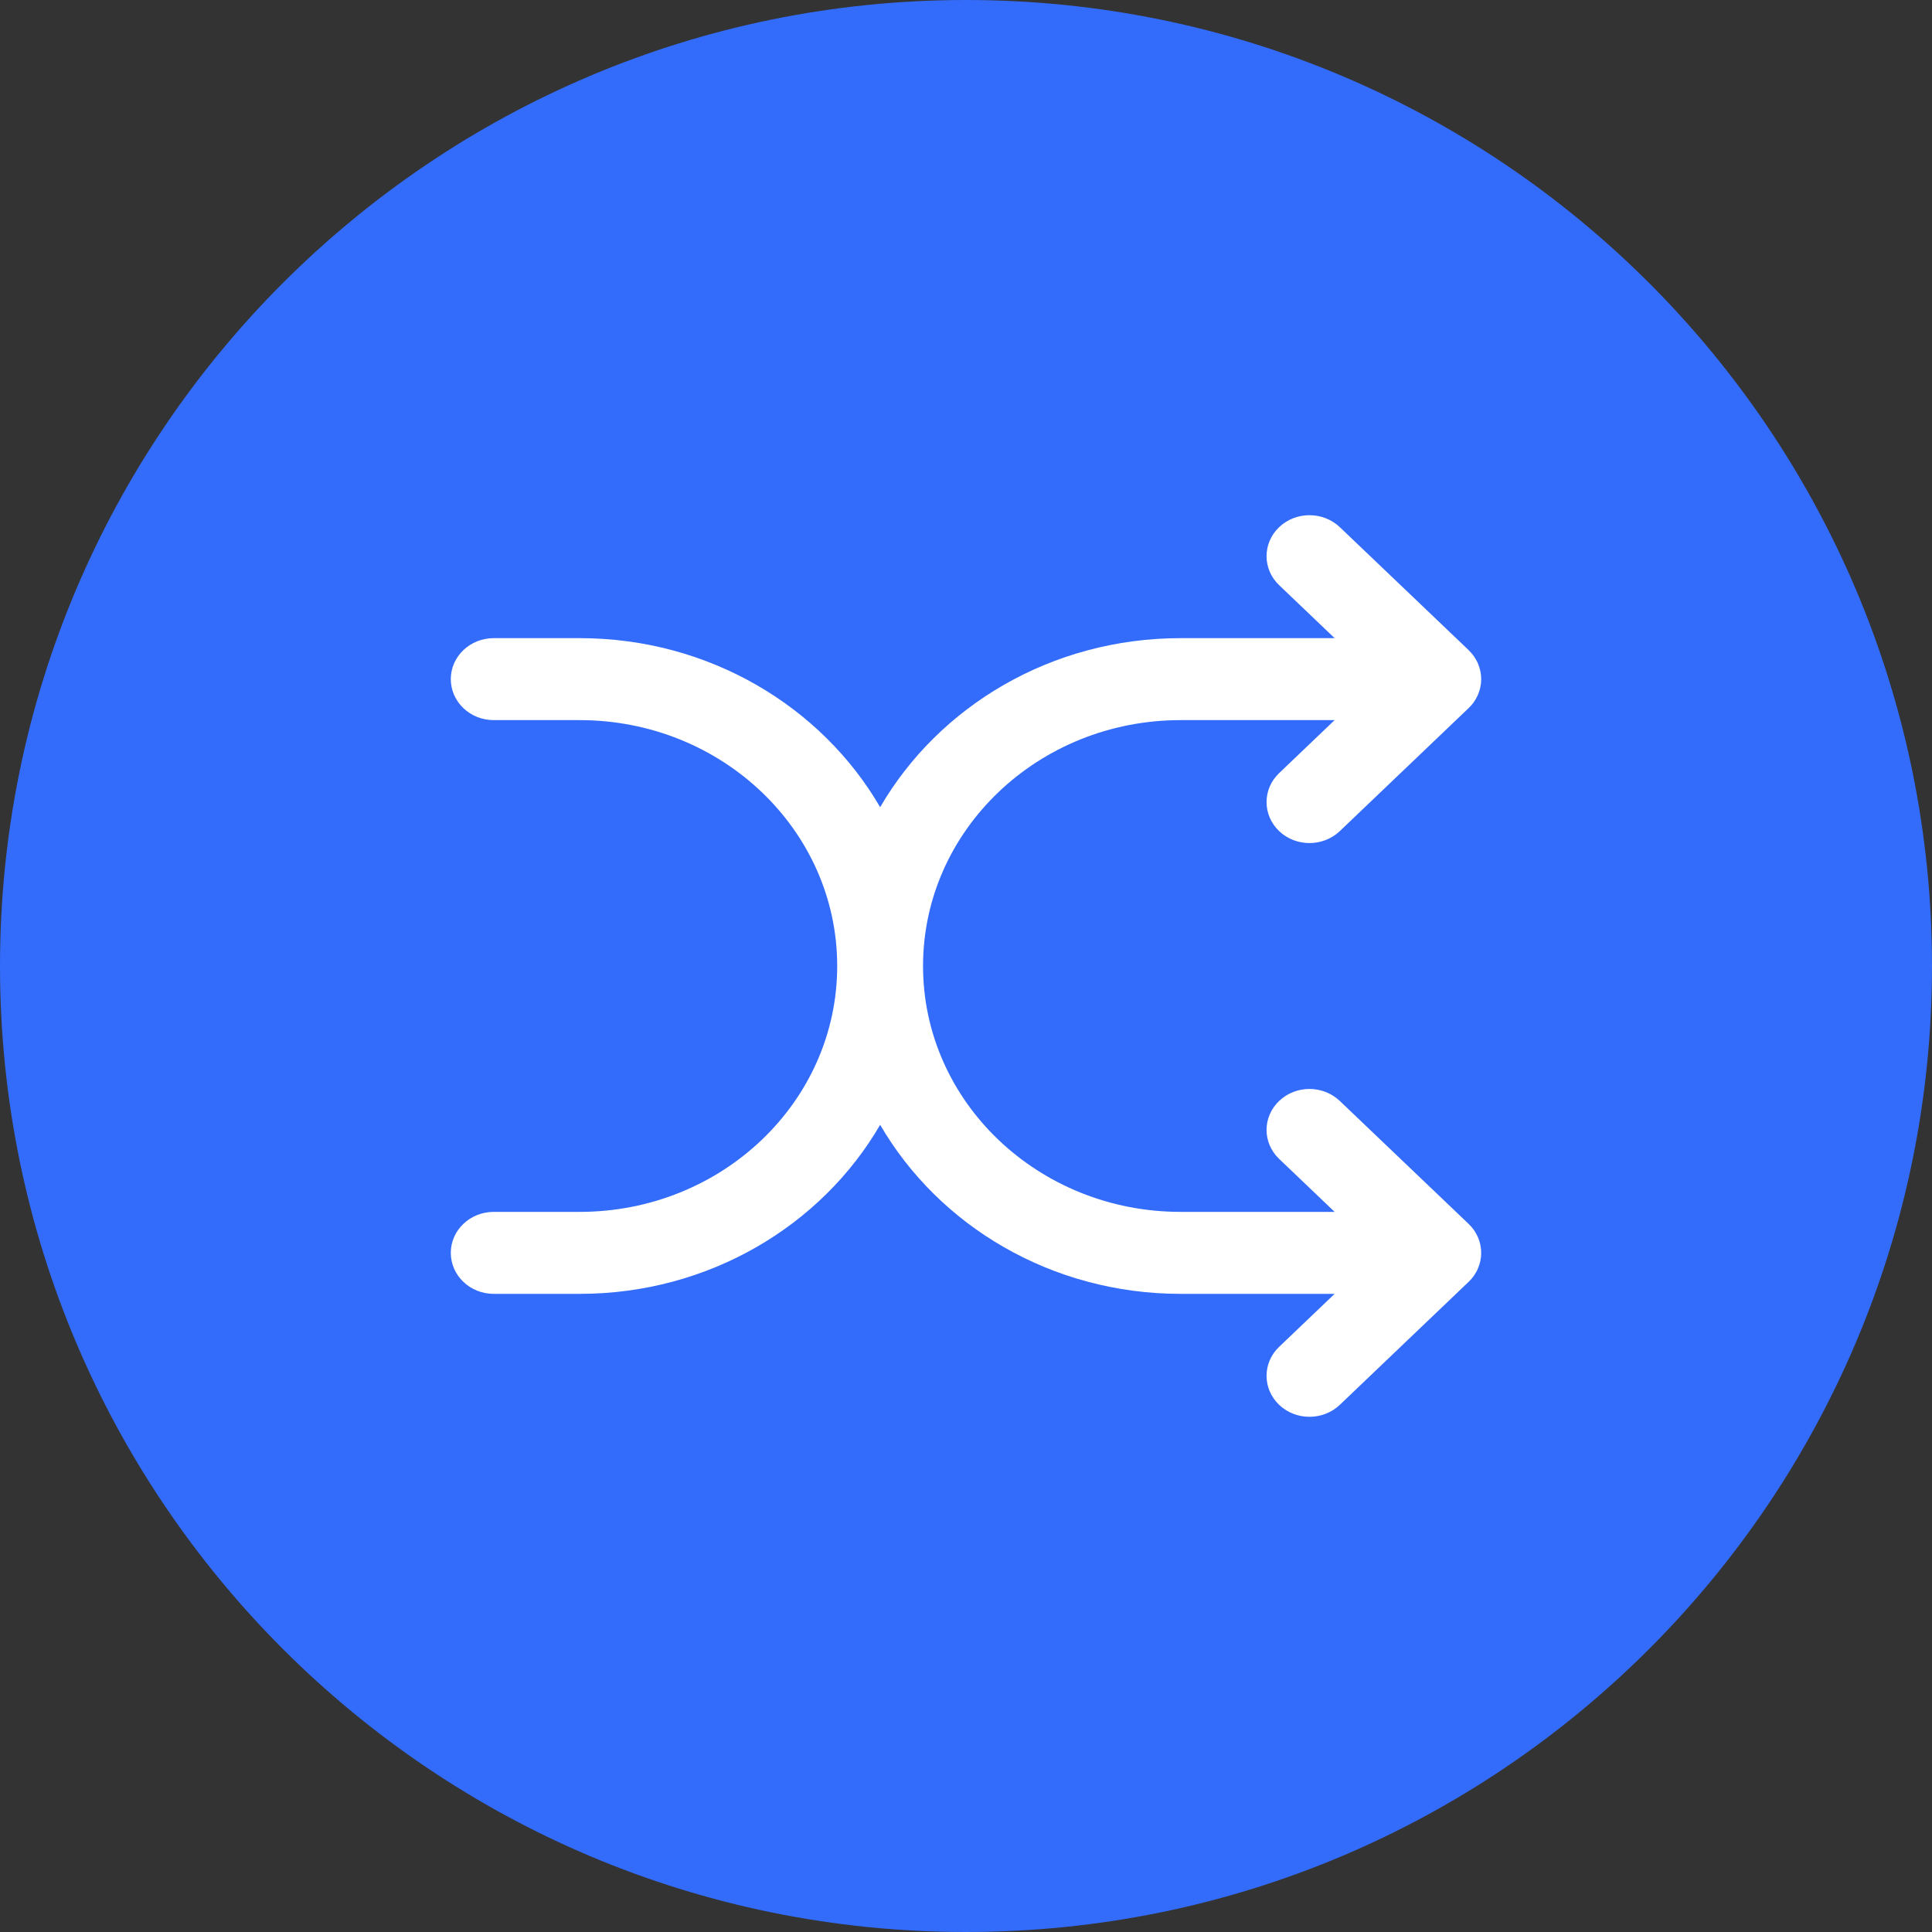 <svg width="30" height="30" viewBox="0 0 30 30" fill="none" xmlns="http://www.w3.org/2000/svg">
<rect x="0" y="0" width="30" height="30" fill="#333333" stroke="none"/>
<path fill-rule="evenodd" clip-rule="evenodd" d="M15 30C23.284 30 30 23.284 30 15C30 6.716 23.284 0 15 0C6.716 0 0 6.716 0 15C0 23.284 6.716 30 15 30Z" fill="#336CFB"/>
<path d="M22.867 19.835C22.874 19.826 22.881 19.817 22.888 19.808C22.894 19.799 22.9 19.789 22.905 19.78C22.911 19.772 22.916 19.763 22.921 19.755C22.927 19.745 22.931 19.735 22.936 19.726C22.94 19.716 22.945 19.707 22.949 19.698C22.953 19.689 22.957 19.679 22.96 19.669C22.964 19.659 22.968 19.649 22.971 19.639C22.974 19.63 22.977 19.62 22.979 19.61C22.982 19.6 22.985 19.59 22.987 19.579C22.989 19.568 22.991 19.556 22.992 19.545C22.994 19.536 22.996 19.527 22.997 19.517C23.001 19.476 23.001 19.433 22.997 19.392C22.996 19.382 22.994 19.373 22.992 19.364C22.991 19.353 22.989 19.341 22.987 19.33C22.985 19.32 22.982 19.309 22.979 19.299C22.977 19.289 22.974 19.279 22.971 19.27C22.968 19.26 22.964 19.25 22.96 19.24C22.957 19.23 22.953 19.221 22.949 19.211C22.945 19.202 22.94 19.193 22.936 19.184C22.931 19.174 22.927 19.164 22.921 19.155C22.916 19.146 22.911 19.138 22.905 19.129C22.9 19.12 22.894 19.11 22.888 19.101C22.881 19.092 22.874 19.083 22.867 19.074C22.861 19.066 22.855 19.059 22.849 19.051C22.835 19.035 22.821 19.02 22.805 19.005C22.805 19.005 22.805 19.005 22.805 19.005L20.805 17.096C20.544 16.847 20.122 16.847 19.862 17.096C19.602 17.344 19.602 17.747 19.862 17.995L20.724 18.818H18.333C16.124 18.818 14.333 17.109 14.333 15C14.333 12.891 16.124 11.182 18.333 11.182H20.724L19.862 12.005C19.602 12.253 19.602 12.656 19.862 12.905C20.122 13.153 20.544 13.153 20.805 12.905L22.805 10.995C22.805 10.995 22.805 10.995 22.805 10.995C22.82 10.98 22.835 10.965 22.849 10.949C22.855 10.941 22.861 10.934 22.867 10.926C22.874 10.917 22.881 10.908 22.888 10.899C22.894 10.89 22.9 10.88 22.905 10.871C22.911 10.863 22.916 10.854 22.921 10.845C22.927 10.836 22.931 10.826 22.936 10.816C22.941 10.807 22.945 10.798 22.949 10.789C22.953 10.78 22.957 10.77 22.96 10.76C22.964 10.75 22.968 10.74 22.971 10.73C22.974 10.721 22.977 10.711 22.979 10.701C22.982 10.691 22.985 10.68 22.987 10.67C22.989 10.659 22.991 10.647 22.992 10.636C22.994 10.627 22.996 10.618 22.997 10.608C23.001 10.566 23.001 10.524 22.997 10.483C22.996 10.473 22.994 10.464 22.992 10.455C22.991 10.444 22.989 10.432 22.987 10.421C22.985 10.41 22.982 10.4 22.979 10.39C22.977 10.38 22.974 10.37 22.971 10.361C22.968 10.351 22.964 10.341 22.96 10.331C22.957 10.321 22.953 10.311 22.949 10.302C22.945 10.293 22.941 10.284 22.936 10.274C22.931 10.265 22.927 10.255 22.921 10.245C22.916 10.237 22.911 10.228 22.905 10.22C22.9 10.211 22.894 10.201 22.888 10.192C22.881 10.183 22.874 10.174 22.867 10.165C22.861 10.157 22.855 10.149 22.849 10.142C22.835 10.126 22.821 10.111 22.805 10.096C22.805 10.096 22.805 10.096 22.805 10.095L20.805 8.186C20.544 7.938 20.122 7.938 19.862 8.186C19.602 8.435 19.602 8.838 19.862 9.086L20.724 9.909H18.333C16.325 9.909 14.576 10.969 13.667 12.534C12.757 10.969 11.008 9.909 9 9.909H7.667C7.298 9.909 7 10.194 7 10.545C7 10.897 7.298 11.182 7.667 11.182H9C11.209 11.182 13 12.891 13 15C13 17.109 11.209 18.818 9 18.818H7.667C7.298 18.818 7 19.103 7 19.454C7 19.806 7.298 20.091 7.667 20.091H9C11.008 20.091 12.757 19.031 13.667 17.466C14.576 19.031 16.325 20.091 18.333 20.091H20.724L19.862 20.914C19.602 21.162 19.602 21.565 19.862 21.814C20.122 22.062 20.544 22.062 20.805 21.814L22.805 19.904C22.805 19.904 22.805 19.904 22.805 19.904C22.82 19.89 22.835 19.874 22.849 19.858C22.855 19.851 22.861 19.843 22.867 19.835Z" fill="white"/>
</svg>
